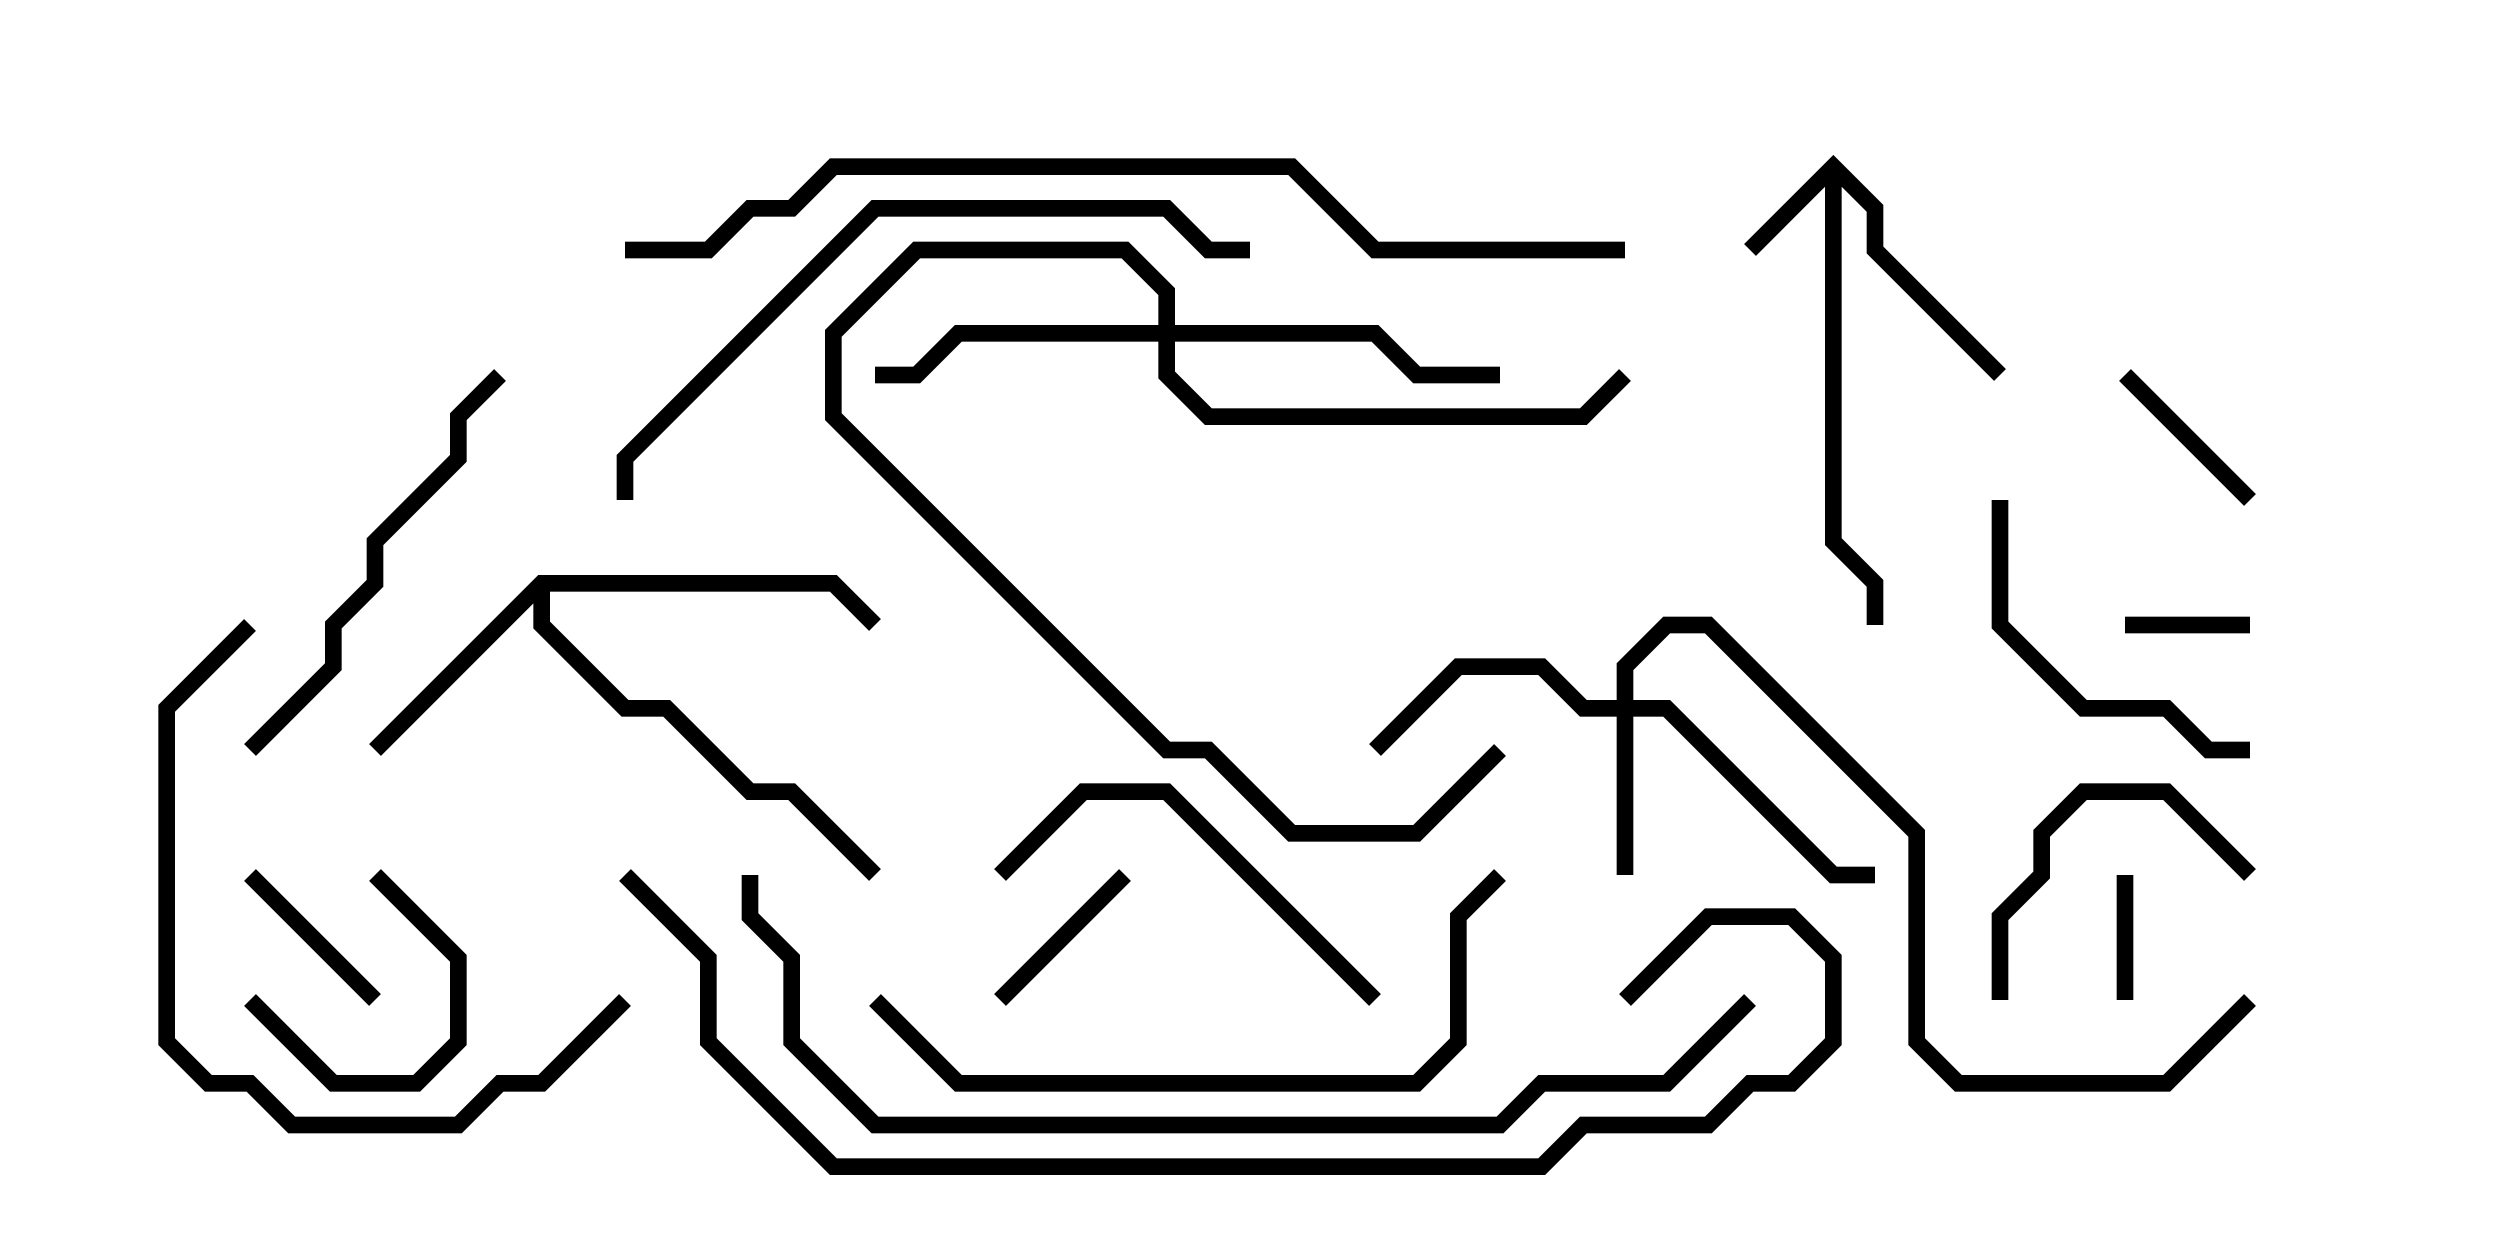 <svg version="1.1" width="30" height="15" xmlns="http://www.w3.org/2000/svg"><path d="M22,1.859L22.6,2.459L22.6,2.959L24.071,4.429L23.929,4.571L22.4,3.041L22.4,2.541L22.1,2.241L22.1,6.459L22.6,6.959L22.6,7.5L22.4,7.5L22.4,7.041L21.9,6.541L21.9,2.241L21.071,3.071L20.929,2.929z" stroke="none"/><path d="M6.459,6.9L10.041,6.9L10.571,7.429L10.429,7.571L9.959,7.1L6.6,7.1L6.6,7.459L7.541,8.4L8.041,8.4L9.041,9.4L9.541,9.4L10.571,10.429L10.429,10.571L9.459,9.6L8.959,9.6L7.959,8.6L7.459,8.6L6.4,7.541L6.4,7.241L4.571,9.071L4.429,8.929z" stroke="none"/><path d="M19.4,8.4L19.4,7.959L19.959,7.4L20.541,7.4L23.1,9.959L23.1,12.459L23.541,12.9L25.959,12.9L26.929,11.929L27.071,12.071L26.041,13.1L23.459,13.1L22.9,12.541L22.9,10.041L20.459,7.6L20.041,7.6L19.6,8.041L19.6,8.4L20.041,8.4L22.041,10.4L22.5,10.4L22.5,10.6L21.959,10.6L19.959,8.6L19.6,8.6L19.6,10.5L19.4,10.5L19.4,8.6L18.959,8.6L18.459,8.1L17.541,8.1L16.571,9.071L16.429,8.929L17.459,7.9L18.541,7.9L19.041,8.4z" stroke="none"/><path d="M13.9,3.9L13.9,3.541L13.459,3.1L11.041,3.1L10.1,4.041L10.1,4.959L14.041,8.9L14.541,8.9L15.541,9.9L16.959,9.9L17.929,8.929L18.071,9.071L17.041,10.1L15.459,10.1L14.459,9.1L13.959,9.1L9.9,5.041L9.9,3.959L10.959,2.9L13.541,2.9L14.1,3.459L14.1,3.9L16.541,3.9L17.041,4.4L18,4.4L18,4.6L16.959,4.6L16.459,4.1L14.1,4.1L14.1,4.459L14.541,4.9L18.959,4.9L19.429,4.429L19.571,4.571L19.041,5.1L14.459,5.1L13.9,4.541L13.9,4.1L11.541,4.1L11.041,4.6L10.5,4.6L10.5,4.4L10.959,4.4L11.459,3.9z" stroke="none"/><path d="M25.6,12L25.4,12L25.4,10.5L25.6,10.5z" stroke="none"/><path d="M25.5,7.6L25.5,7.4L27,7.4L27,7.6z" stroke="none"/><path d="M4.571,11.929L4.429,12.071L2.929,10.571L3.071,10.429z" stroke="none"/><path d="M25.429,4.571L25.571,4.429L27.071,5.929L26.929,6.071z" stroke="none"/><path d="M13.429,10.429L13.571,10.571L12.071,12.071L11.929,11.929z" stroke="none"/><path d="M4.429,10.571L4.571,10.429L5.6,11.459L5.6,12.541L5.041,13.1L3.959,13.1L2.929,12.071L3.071,11.929L4.041,12.9L4.959,12.9L5.4,12.459L5.4,11.541z" stroke="none"/><path d="M24.1,12L23.9,12L23.9,10.959L24.4,10.459L24.4,9.959L24.959,9.4L26.041,9.4L27.071,10.429L26.929,10.571L25.959,9.6L25.041,9.6L24.6,10.041L24.6,10.541L24.1,11.041z" stroke="none"/><path d="M27,8.9L27,9.1L26.459,9.1L25.959,8.6L24.959,8.6L23.9,7.541L23.9,6L24.1,6L24.1,7.459L25.041,8.4L26.041,8.4L26.541,8.9z" stroke="none"/><path d="M12.071,10.571L11.929,10.429L12.959,9.4L14.041,9.4L16.571,11.929L16.429,12.071L13.959,9.6L13.041,9.6z" stroke="none"/><path d="M5.929,4.429L6.071,4.571L5.6,5.041L5.6,5.541L4.6,6.541L4.6,7.041L4.1,7.541L4.1,8.041L3.071,9.071L2.929,8.929L3.9,7.959L3.9,7.459L4.4,6.959L4.4,6.459L5.4,5.459L5.4,4.959z" stroke="none"/><path d="M7.429,11.929L7.571,12.071L6.541,13.1L6.041,13.1L5.541,13.6L3.459,13.6L2.959,13.1L2.459,13.1L1.9,12.541L1.9,8.459L2.929,7.429L3.071,7.571L2.1,8.541L2.1,12.459L2.541,12.9L3.041,12.9L3.541,13.4L5.459,13.4L5.959,12.9L6.459,12.9z" stroke="none"/><path d="M10.429,12.071L10.571,11.929L11.541,12.9L16.959,12.9L17.4,12.459L17.4,10.959L17.929,10.429L18.071,10.571L17.6,11.041L17.6,12.541L17.041,13.1L11.459,13.1z" stroke="none"/><path d="M15,2.9L15,3.1L14.459,3.1L13.959,2.6L10.541,2.6L7.6,5.541L7.6,6L7.4,6L7.4,5.459L10.459,2.4L14.041,2.4L14.541,2.9z" stroke="none"/><path d="M19.5,2.9L19.5,3.1L16.459,3.1L15.459,2.1L10.041,2.1L9.541,2.6L9.041,2.6L8.541,3.1L7.5,3.1L7.5,2.9L8.459,2.9L8.959,2.4L9.459,2.4L9.959,1.9L15.541,1.9L16.541,2.9z" stroke="none"/><path d="M20.929,11.929L21.071,12.071L20.041,13.1L18.541,13.1L18.041,13.6L10.459,13.6L9.4,12.541L9.4,11.541L8.9,11.041L8.9,10.5L9.1,10.5L9.1,10.959L9.6,11.459L9.6,12.459L10.541,13.4L17.959,13.4L18.459,12.9L19.959,12.9z" stroke="none"/><path d="M19.571,12.071L19.429,11.929L20.459,10.9L21.541,10.9L22.1,11.459L22.1,12.541L21.541,13.1L21.041,13.1L20.541,13.6L19.041,13.6L18.541,14.1L9.959,14.1L8.4,12.541L8.4,11.541L7.429,10.571L7.571,10.429L8.6,11.459L8.6,12.459L10.041,13.9L18.459,13.9L18.959,13.4L20.459,13.4L20.959,12.9L21.459,12.9L21.9,12.459L21.9,11.541L21.459,11.1L20.541,11.1z" stroke="none"/></svg>